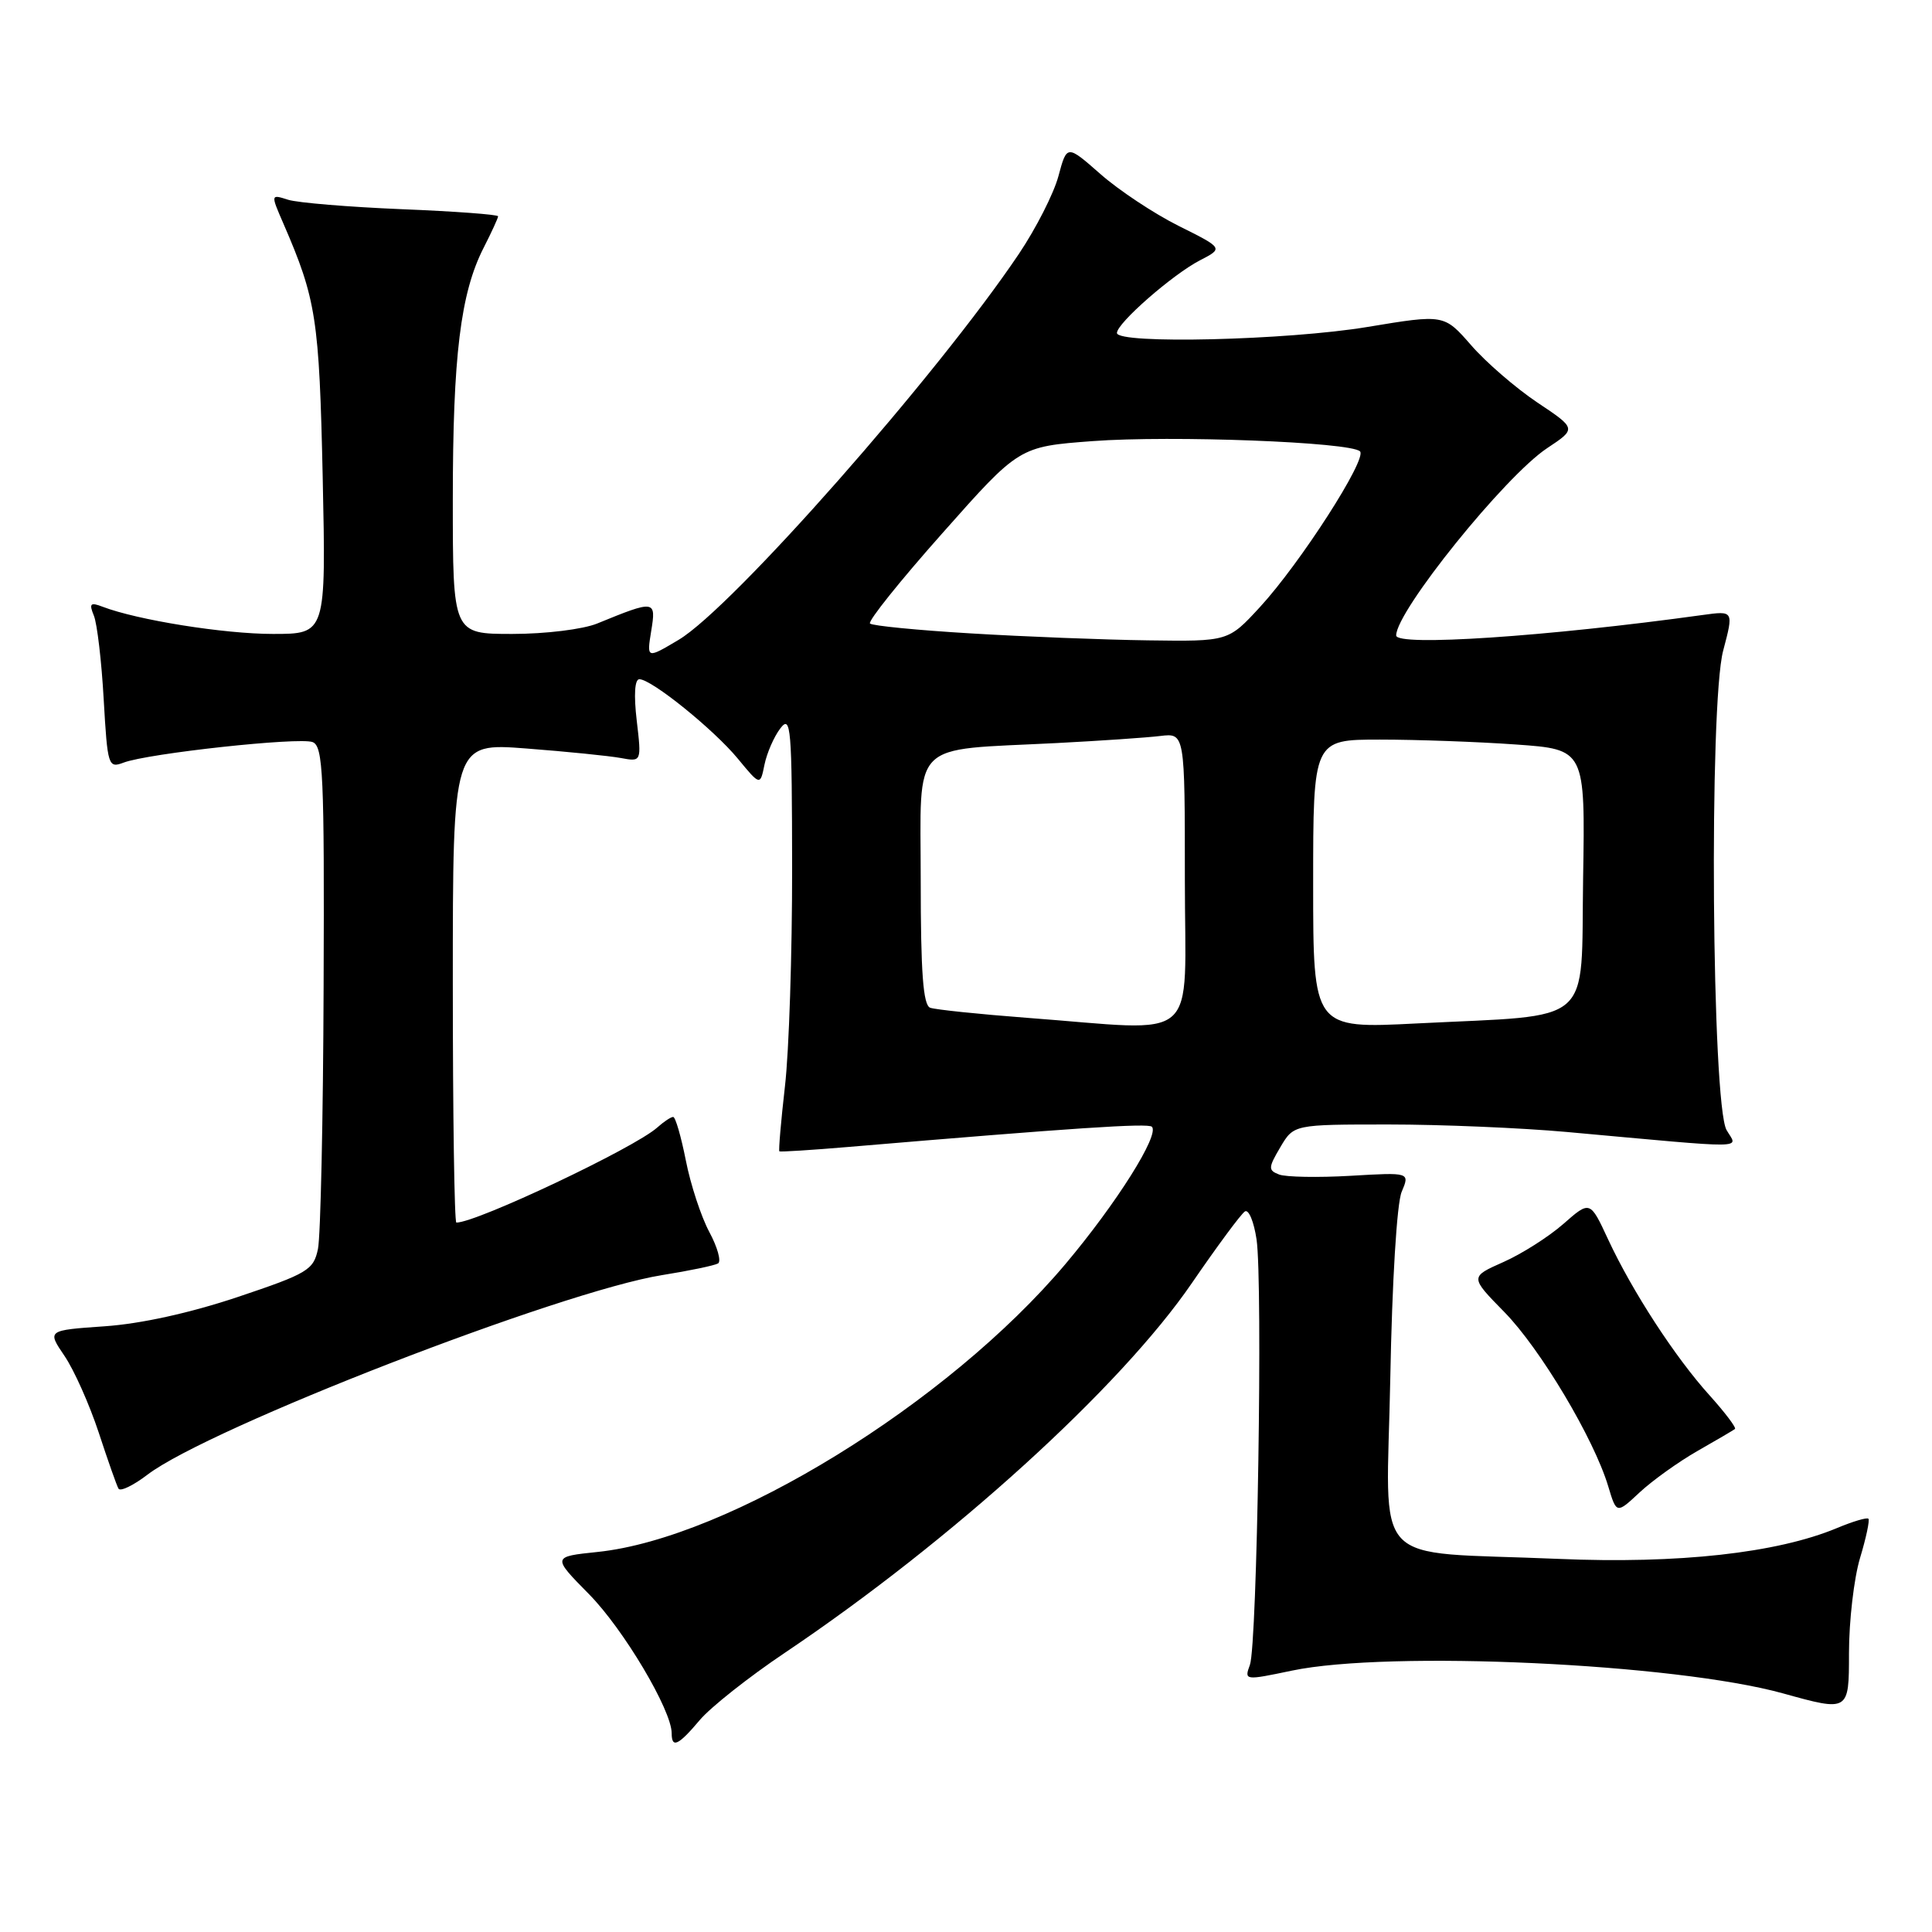<?xml version="1.0" encoding="UTF-8" standalone="no"?>
<!DOCTYPE svg PUBLIC "-//W3C//DTD SVG 1.1//EN" "http://www.w3.org/Graphics/SVG/1.1/DTD/svg11.dtd" >
<svg xmlns="http://www.w3.org/2000/svg" xmlns:xlink="http://www.w3.org/1999/xlink" version="1.1" viewBox="0 0 256 256">
 <g >
 <path fill="currentColor"
d=" M 92.72 227.92 C 94.14 226.23 99.23 222.20 104.03 218.98 C 126.13 204.12 148.49 183.81 157.94 170.00 C 161.30 165.10 164.46 160.83 164.96 160.52 C 165.46 160.21 166.15 161.88 166.50 164.23 C 167.34 169.95 166.59 217.94 165.62 220.60 C 164.86 222.67 164.92 222.68 171.17 221.37 C 184.08 218.66 221.95 220.42 236.25 224.38 C 245.00 226.81 245.00 226.81 245.00 219.06 C 245.00 214.80 245.66 209.13 246.46 206.46 C 247.27 203.78 247.77 201.43 247.57 201.24 C 247.38 201.04 245.50 201.60 243.40 202.48 C 235.46 205.79 222.41 207.24 206.50 206.56 C 181.10 205.47 183.74 208.31 184.22 182.65 C 184.46 169.82 185.09 159.41 185.73 157.92 C 186.82 155.34 186.82 155.34 178.96 155.80 C 174.64 156.05 170.37 155.97 169.49 155.63 C 168.03 155.07 168.04 154.74 169.65 152.01 C 171.43 149.00 171.43 149.00 184.04 149.00 C 190.98 149.00 201.57 149.45 207.58 149.99 C 232.38 152.24 230.23 152.27 228.78 149.74 C 226.82 146.30 226.44 93.32 228.33 86.21 C 229.73 80.92 229.73 80.92 225.61 81.49 C 204.89 84.36 185.00 85.68 185.00 84.20 C 185.00 80.97 199.43 63.07 205.01 59.38 C 208.90 56.80 208.90 56.80 203.70 53.33 C 200.84 51.41 196.89 48.00 194.93 45.74 C 191.35 41.64 191.35 41.64 181.22 43.32 C 170.58 45.09 148.00 45.63 148.00 44.12 C 148.00 42.82 155.38 36.37 158.99 34.50 C 162.11 32.89 162.11 32.89 156.17 29.93 C 152.91 28.30 148.25 25.21 145.81 23.06 C 141.37 19.16 141.37 19.16 140.25 23.33 C 139.64 25.62 137.28 30.26 135.01 33.64 C 124.19 49.73 97.04 80.53 89.94 84.77 C 85.69 87.30 85.69 87.30 86.29 83.60 C 86.96 79.50 86.80 79.48 79.13 82.62 C 77.24 83.39 72.28 84.00 67.88 84.00 C 60.00 84.00 60.00 84.00 60.00 66.18 C 60.00 47.19 61.02 38.83 64.09 32.82 C 65.14 30.76 66.00 28.89 66.00 28.66 C 66.00 28.43 60.26 28.00 53.25 27.72 C 46.24 27.43 39.46 26.87 38.18 26.47 C 35.86 25.73 35.86 25.73 37.55 29.62 C 41.91 39.67 42.30 42.23 42.76 63.25 C 43.20 84.00 43.20 84.00 36.17 84.00 C 29.69 84.00 18.19 82.16 13.58 80.39 C 11.97 79.77 11.78 79.97 12.44 81.58 C 12.87 82.63 13.46 87.63 13.74 92.67 C 14.25 101.51 14.34 101.82 16.38 101.05 C 19.63 99.82 39.64 97.65 41.42 98.33 C 42.82 98.87 42.99 102.63 42.88 130.72 C 42.82 148.20 42.48 163.85 42.13 165.50 C 41.55 168.28 40.77 168.75 31.50 171.86 C 25.20 173.97 18.67 175.41 13.87 175.74 C 6.24 176.27 6.24 176.27 8.55 179.67 C 9.82 181.54 11.85 186.10 13.07 189.79 C 14.28 193.48 15.46 196.84 15.70 197.25 C 15.93 197.67 17.66 196.84 19.53 195.41 C 27.68 189.19 74.32 171.11 87.72 168.96 C 91.36 168.38 94.70 167.68 95.15 167.41 C 95.59 167.13 95.07 165.25 93.98 163.23 C 92.90 161.21 91.50 156.95 90.88 153.78 C 90.25 150.60 89.50 148.00 89.20 148.00 C 88.90 148.00 87.95 148.63 87.08 149.41 C 84.04 152.12 63.17 162.00 60.47 162.00 C 60.21 162.00 60.00 147.70 60.00 130.22 C 60.00 98.43 60.00 98.43 69.75 99.18 C 75.11 99.59 80.74 100.16 82.26 100.44 C 85.01 100.95 85.01 100.95 84.37 95.48 C 83.97 92.08 84.10 90.00 84.72 90.00 C 86.33 90.00 94.57 96.65 97.77 100.53 C 100.73 104.12 100.73 104.12 101.30 101.31 C 101.62 99.77 102.56 97.60 103.41 96.50 C 104.80 94.68 104.94 96.39 104.96 115.00 C 104.97 126.28 104.55 139.30 104.01 143.94 C 103.48 148.58 103.15 152.46 103.27 152.56 C 103.40 152.65 107.55 152.39 112.50 151.97 C 142.28 149.45 152.13 148.80 152.63 149.30 C 153.68 150.35 147.95 159.45 141.17 167.50 C 125.61 185.96 96.59 203.82 79.20 205.64 C 73.15 206.27 73.15 206.27 78.06 211.25 C 82.63 215.89 89.00 226.61 89.00 229.66 C 89.00 231.70 89.88 231.29 92.72 227.92 Z  M 224.91 192.27 C 227.44 190.83 229.68 189.51 229.89 189.35 C 230.10 189.19 228.60 187.20 226.56 184.93 C 221.98 179.87 216.30 171.13 213.09 164.24 C 210.69 159.07 210.69 159.07 207.15 162.18 C 205.20 163.89 201.61 166.17 199.18 167.24 C 194.77 169.20 194.77 169.20 199.33 173.85 C 204.09 178.70 211.21 190.64 213.10 196.95 C 214.20 200.61 214.20 200.61 217.26 197.75 C 218.95 196.18 222.39 193.71 224.91 192.27 Z  M 136.00 134.86 C 129.68 134.38 123.94 133.78 123.25 133.53 C 122.32 133.18 122.00 128.87 122.00 116.66 C 122.00 97.79 120.35 99.47 140.00 98.46 C 145.78 98.16 151.96 97.74 153.75 97.52 C 157.00 97.13 157.00 97.13 157.00 116.56 C 157.00 138.73 159.43 136.61 136.00 134.86 Z  M 174.00 117.16 C 174.00 98.00 174.00 98.00 182.85 98.00 C 187.71 98.00 195.82 98.29 200.87 98.65 C 210.05 99.30 210.05 99.30 209.77 116.39 C 209.46 136.21 211.53 134.41 187.75 135.61 C 174.00 136.31 174.00 136.31 174.00 117.16 Z  M 128.66 83.93 C 121.60 83.51 115.58 82.92 115.28 82.62 C 114.98 82.31 119.30 76.92 124.89 70.63 C 135.04 59.18 135.04 59.18 144.77 58.45 C 155.24 57.67 178.97 58.57 180.21 59.81 C 181.19 60.79 172.29 74.64 166.94 80.45 C 162.75 85.00 162.75 85.00 152.12 84.85 C 146.28 84.77 135.72 84.36 128.66 83.93 Z "/>
</g>
</svg>